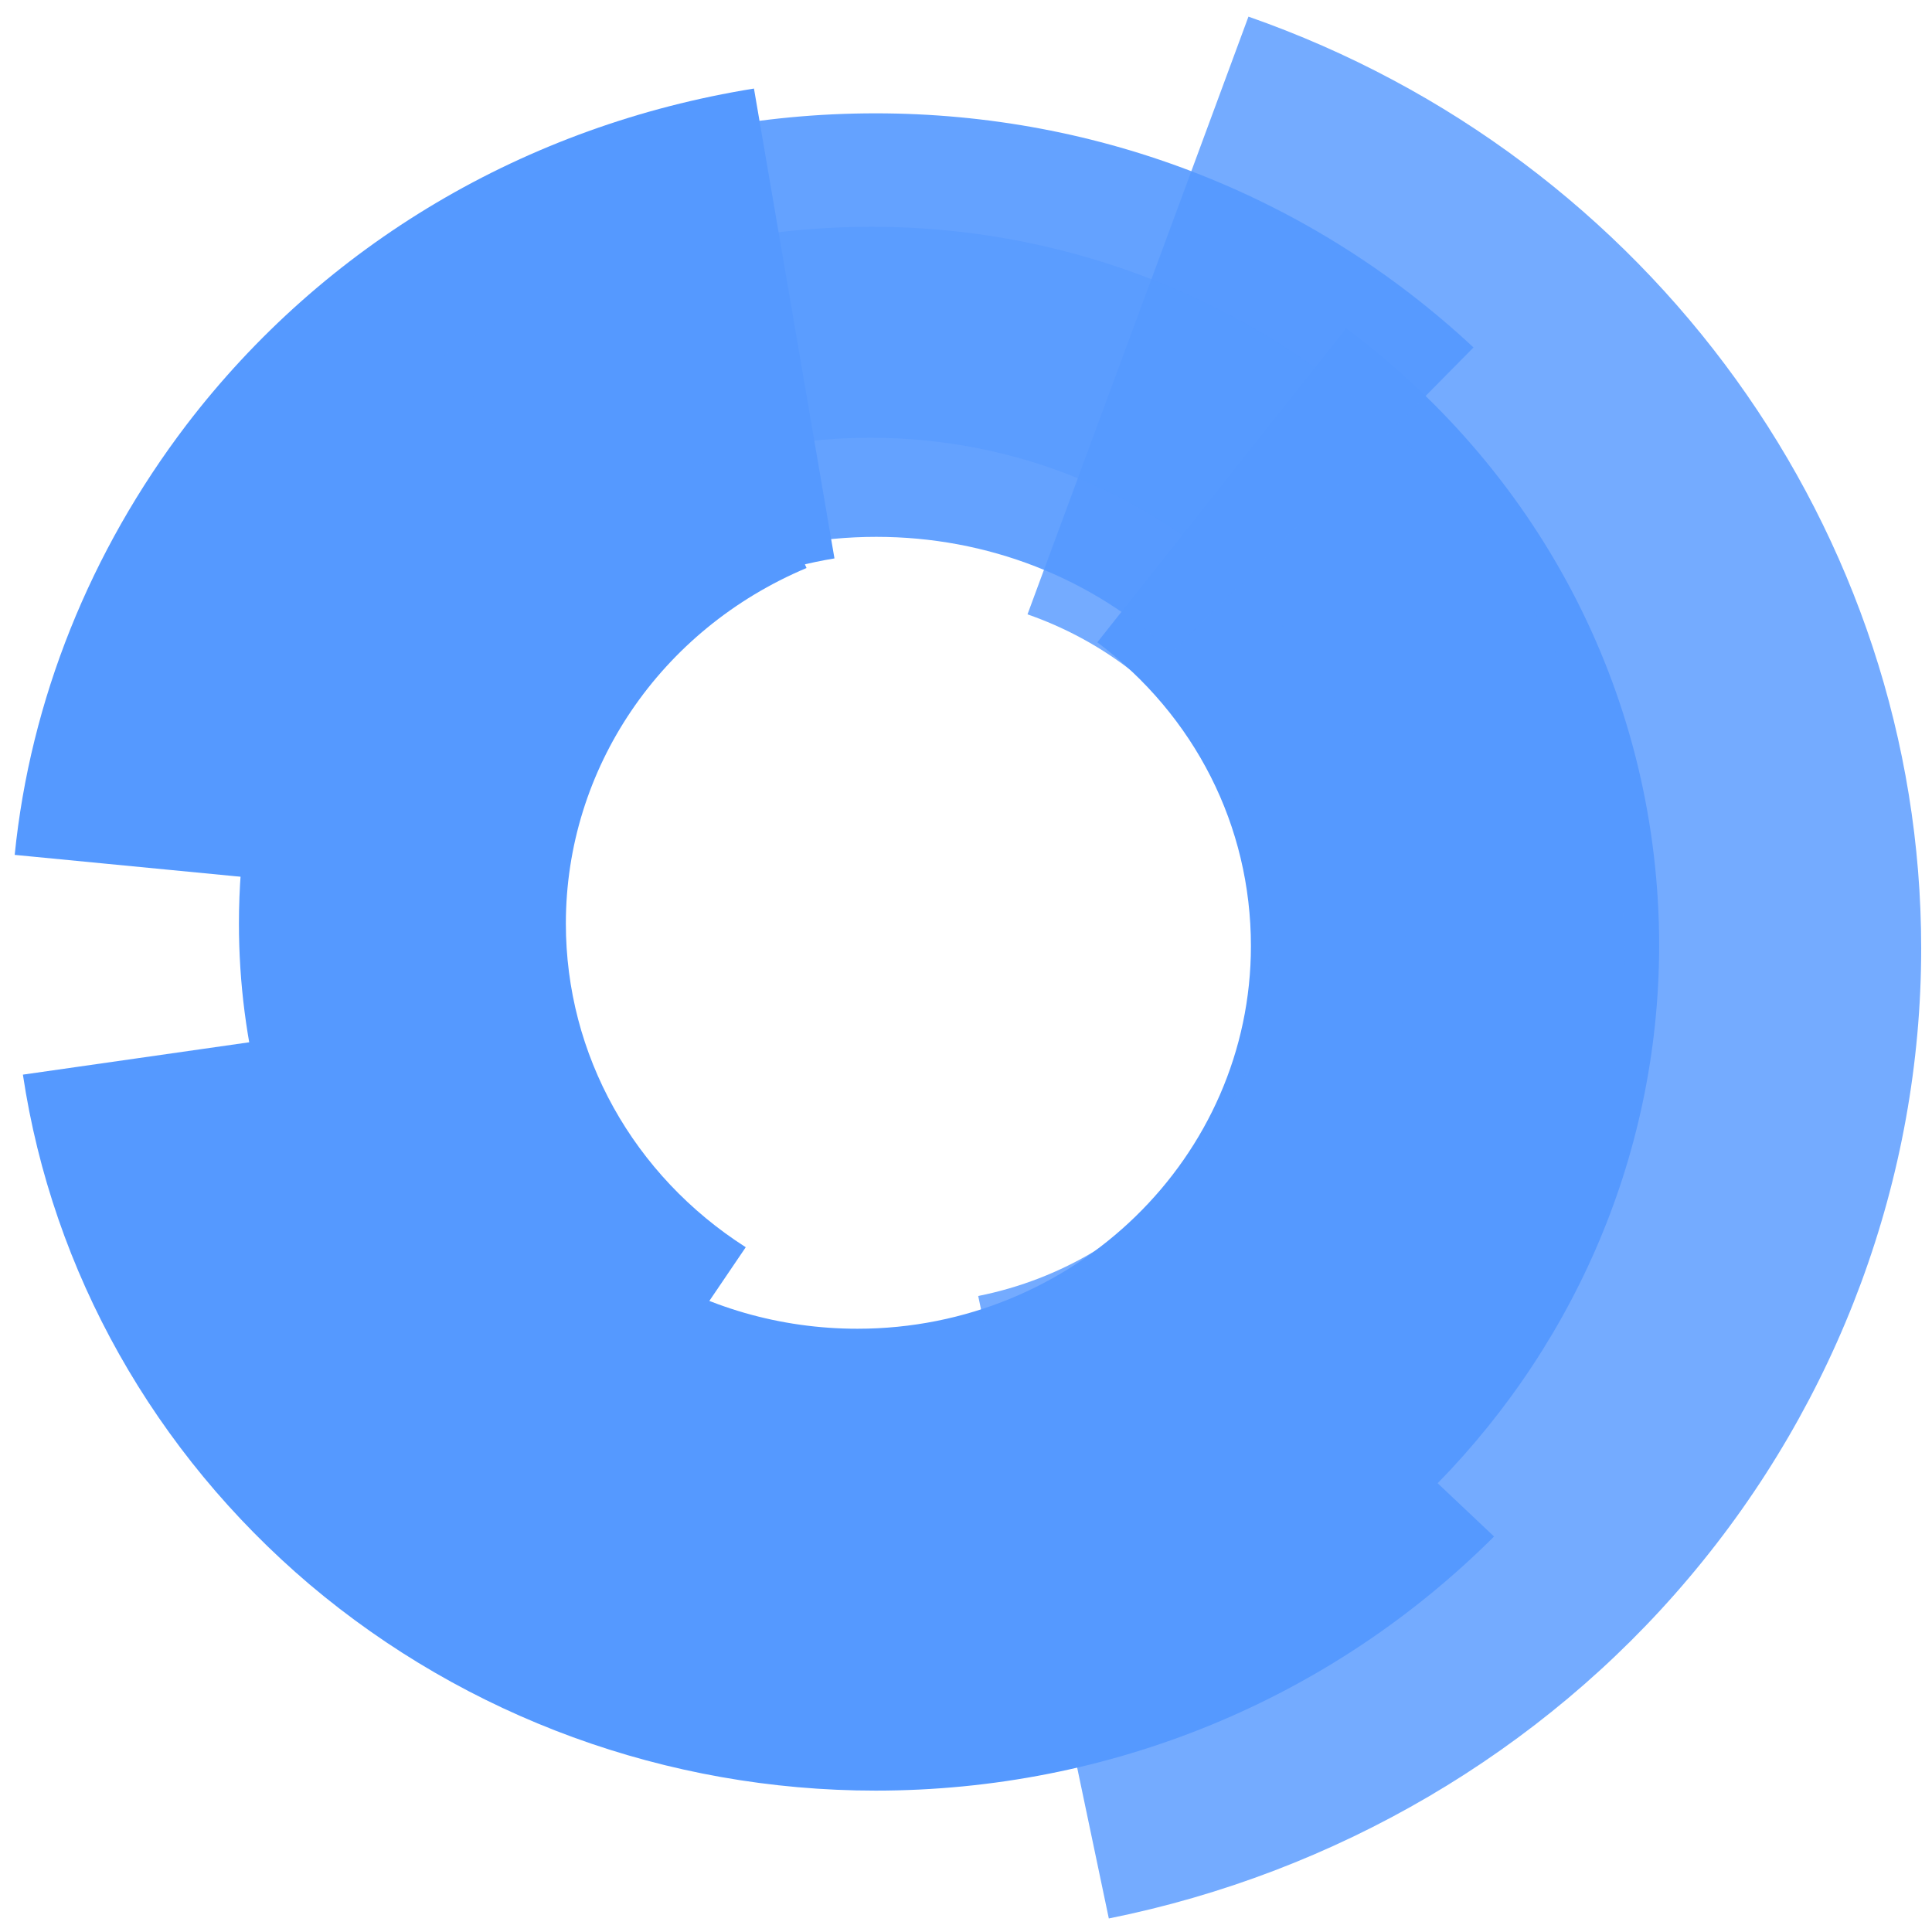 <?xml version="1.0" encoding="UTF-8" standalone="no"?>
<svg
   xmlns:dc="http://purl.org/dc/elements/1.1/"
   xmlns:cc="http://creativecommons.org/ns#"
   xmlns:rdf="http://www.w3.org/1999/02/22-rdf-syntax-ns#"
   xmlns:svg="http://www.w3.org/2000/svg"
   xmlns="http://www.w3.org/2000/svg"
   xmlns:sodipodi="http://sodipodi.sourceforge.net/DTD/sodipodi-0.dtd"
   xmlns:inkscape="http://www.inkscape.org/namespaces/inkscape"
   width="512px"
   height="512px"
   viewBox="0 0 512 512"
   version="1.1"
   id="svg3486"
   inkscape:version="0.91 r13725"
   sodipodi:docname="open365.svg"
   inkscape:export-filename="/home/eyeos/workspace/seafile-client-windows/data/icons/48x48/apps/seafile.png"
   inkscape:export-xdpi="8.4375"
   inkscape:export-ydpi="8.4375">
  <sodipodi:namedview
     pagecolor="#ffffff"
     bordercolor="#666666"
     borderopacity="1"
     objecttolerance="10"
     gridtolerance="10"
     guidetolerance="10"
     inkscape:pageopacity="0"
     inkscape:pageshadow="2"
     inkscape:window-width="1280"
     inkscape:window-height="694"
     id="namedview3594"
     showgrid="false"
     inkscape:zoom="0.56485677"
     inkscape:cx="106.76279"
     inkscape:cy="267.25547"
     inkscape:window-x="0"
     inkscape:window-y="0"
     inkscape:window-maximized="1"
     inkscape:current-layer="svg3486" />
  <!-- Generator: Sketch 3.6.1 (26313) - http://www.bohemiancoding.com/sketch -->
  <title
     id="title3488">Artboard 1</title>
  <desc
     id="desc3490">Created with Sketch.</desc>
  <defs
     id="defs3492">
    <linearGradient
       x1="87.483"
       y1="154.64"
       x2="305.113"
       y2="154.64"
       id="linearGradient-1"
       gradientTransform="scale(0.669,1.495)"
       gradientUnits="userSpaceOnUse">
      <stop
         stop-color="#1C94E0"
         offset="0%"
         id="stop3495" />
      <stop
         stop-color="#1CBCD6"
         offset="8.83%"
         id="stop3497" />
      <stop
         stop-color="#72E0FA"
         offset="33.6%"
         id="stop3499" />
      <stop
         stop-color="#CAF183"
         offset="79.17%"
         id="stop3501" />
      <stop
         stop-color="#9CEF61"
         offset="100%"
         id="stop3503" />
    </linearGradient>
    <linearGradient
       x1="-27.965%"
       y1="79.819%"
       x2="90.324%"
       y2="22.762%"
       id="linearGradient-2">
      <stop
         stop-color="#2C97CD"
         offset="0.082%"
         id="stop3506" />
      <stop
         stop-color="#1CCBDB"
         offset="20.6%"
         id="stop3508" />
      <stop
         stop-color="#19D7DB"
         offset="34.91%"
         id="stop3510" />
      <stop
         stop-color="#59D6B8"
         offset="53.82%"
         id="stop3512" />
      <stop
         stop-color="#6BD5B5"
         offset="71.81%"
         id="stop3514" />
      <stop
         stop-color="#70E4A3"
         offset="82.03%"
         id="stop3516" />
      <stop
         stop-color="#79E990"
         offset="89.64%"
         id="stop3518" />
      <stop
         stop-color="#8CE079"
         offset="100%"
         id="stop3520" />
    </linearGradient>
    <linearGradient
       x1="2.062"
       y1="495.214"
       x2="280.237"
       y2="495.214"
       id="linearGradient-3"
       gradientTransform="scale(1.357,0.737)"
       gradientUnits="userSpaceOnUse">
      <stop
         stop-color="#1F7CCE"
         offset="0%"
         id="stop3523" />
      <stop
         stop-color="#4273D2"
         offset="15.5%"
         id="stop3525" />
      <stop
         stop-color="#2FADE0"
         offset="37.29%"
         id="stop3527" />
      <stop
         stop-color="#4AD3C9"
         offset="60.69%"
         id="stop3529" />
      <stop
         stop-color="#BDE186"
         offset="100%"
         id="stop3531" />
    </linearGradient>
    <linearGradient
       x1="-0.031%"
       y1="49.981%"
       x2="99.938%"
       y2="49.981%"
       id="linearGradient-4">
      <stop
         stop-color="#1C94E0"
         offset="0%"
         id="stop3534" />
      <stop
         stop-color="#1CBCD6"
         offset="8.83%"
         id="stop3536" />
      <stop
         stop-color="#72E0FA"
         offset="33.6%"
         id="stop3538" />
      <stop
         stop-color="#CAF183"
         offset="79.17%"
         id="stop3540" />
      <stop
         stop-color="#9CEF61"
         offset="100%"
         id="stop3542" />
    </linearGradient>
    <linearGradient
       x1="0.75"
       y1="124.937"
       x2="212.888"
       y2="124.937"
       id="linearGradient-5"
       gradientTransform="scale(0.991,1.009)"
       gradientUnits="userSpaceOnUse">
      <stop
         stop-color="#2C97CD"
         offset="0.082%"
         id="stop3545" />
      <stop
         stop-color="#1CCBDB"
         offset="20.6%"
         id="stop3547" />
      <stop
         stop-color="#19D7DB"
         offset="34.91%"
         id="stop3549" />
      <stop
         stop-color="#59D6B8"
         offset="53.82%"
         id="stop3551" />
      <stop
         stop-color="#6BD5B5"
         offset="71.81%"
         id="stop3553" />
      <stop
         stop-color="#70E4A3"
         offset="82.03%"
         id="stop3555" />
      <stop
         stop-color="#79E990"
         offset="89.64%"
         id="stop3557" />
      <stop
         stop-color="#8CE079"
         offset="100%"
         id="stop3559" />
    </linearGradient>
    <linearGradient
       x1="99.936%"
       y1="49.963%"
       x2="-0.04%"
       y2="49.963%"
       id="linearGradient-6">
      <stop
         stop-color="#1F7CCE"
         offset="0%"
         id="stop3562" />
      <stop
         stop-color="#4273D2"
         offset="15.5%"
         id="stop3564" />
      <stop
         stop-color="#2FADE0"
         offset="69.24%"
         id="stop3566" />
      <stop
         stop-color="#4AD3C9"
         offset="100%"
         id="stop3568" />
      <stop
         stop-color="#BDE186"
         offset="100%"
         id="stop3570" />
    </linearGradient>
  </defs>
  <g
     id="Page-1"
     transform="matrix(1.033,0,0,1.006,-8.341,-1.627)"
     style="fill:#5599ff;fill-rule:evenodd;stroke:none;stroke-width:1">
    <g
       id="Artboard-1"
       style="fill:#5599ff">
      <g
         id="Group"
         transform="translate(11,6)"
         style="fill:#5599ff">
        <path
           d="M 142.242,394.064 C 89.771,359.541 58.372,301.653 58.372,238.922 c 0,-74.308 44.042,-141.248 112.53,-170.508 l 33.085,76.834 c -37.51,16.209 -61.744,52.837 -61.744,93.674 0,34.523 17.28,66.309 46.15,85.254 l -46.15,69.887 0,0 z"
           id="Shape"
           style="fill:#5599ff"
           inkscape:connector-curvature="0" />
        <path
           d="m 217.052,450.268 c -40.249,0 -79.234,-11.578 -112.951,-33.681 l 57.529,-87.359 c 16.437,10.736 35.613,16.419 55.422,16.419 55.633,0 100.939,-45.258 100.939,-100.832 0,-31.576 -14.33,-60.625 -39.406,-79.992 l 63.851,-82.728 c 50.997,39.154 80.288,98.516 80.288,162.72 -0.211,113.251 -92.3,205.452 -205.672,205.452 l 0,0 z"
           id="path3576"
           inkscape:connector-curvature="0"
           style="fill:#5599ff" />
        <g
           transform="translate(247.585,0)"
           id="g3578"
           style="opacity:0.82;fill:#5599ff">
          <path
             d="M 33.95,501 0.444,337.017 C 43.643,328.176 75.042,289.654 75.042,245.448 c 0,-39.364 -24.866,-74.729 -61.955,-87.991 L 69.774,0 C 173.031,37.049 242.361,135.775 242.361,245.448 c 0,60.415 -21.284,119.356 -59.636,165.877 C 145.004,457.215 92.111,489.001 33.95,501 l 0,0 z"
             id="path3580"
             style="fill:#5599ff"
             inkscape:connector-curvature="0" />
        </g>
        <path
           d="m 221.688,467.319 c -53.525,0 -104.943,-19.366 -145.193,-54.31 C 36.667,378.276 10.536,330.702 2.95,278.708 L 113.373,262.499 c 3.793,25.682 16.648,49.258 36.456,66.519 19.809,17.261 45.518,26.945 71.859,26.945 29.924,0 57.74,-11.788 78.602,-33.26 l 80.077,77.676 c -41.935,42.943 -98.411,66.94 -158.679,66.94 l 0,0 z"
           id="path3582"
           style="mix-blend-mode:multiply;fill:#5599ff"
           inkscape:connector-curvature="0" />
        <g
           transform="translate(65.326,25.261)"
           id="g3584"
           style="opacity:0.91;fill:#5599ff">
          <path
             d="M 78.813,143.774 0,64.835 C 41.724,23.155 97.357,0.211 156.361,0.211 c 57.529,0 111.897,21.892 153.411,61.678 l -77.338,80.413 c -20.441,-19.787 -47.414,-30.523 -75.863,-30.523 -29.502,0 -57.108,11.367 -77.759,31.997 l 0,0 z"
             id="path3586"
             style="fill:#5599ff"
             inkscape:connector-curvature="0" />
        </g>
        <path
           d="M 125.806,233.239 0.843,220.819 C 4.847,179.981 20.23,140.827 44.885,107.568 80.288,59.994 131.917,28.629 190.5,18.945 l 20.651,123.776 c -26.341,4.421 -49.521,18.524 -65.326,39.785 -11.379,14.946 -18.333,32.418 -20.019,50.732 l 0,0 z"
           id="path3588"
           style="mix-blend-mode:multiply;fill:#5599ff"
           inkscape:connector-curvature="0" />
        <g
           transform="translate(110.611,54.731)"
           id="g3590"
           style="opacity:0.6;fill:#5599ff">
          <path
             d="m 300.312,225.661 -55,-9.262 c 1.264,-7.578 1.897,-15.156 1.897,-22.945 0,-75.782 -61.533,-137.249 -137.396,-137.249 -28.027,0 -55,8.42 -77.759,24.208 L 0.444,34.523 C 32.685,12.209 70.617,0.632 110.023,0.632 c 106.629,0 193.239,86.517 193.239,193.032 -0.211,10.525 -1.054,21.471 -2.95,31.997 l 0,0 z"
             id="path3592"
             style="fill:#5599ff"
             inkscape:connector-curvature="0" />
        </g>
      </g>
    </g>
  </g>
</svg>
